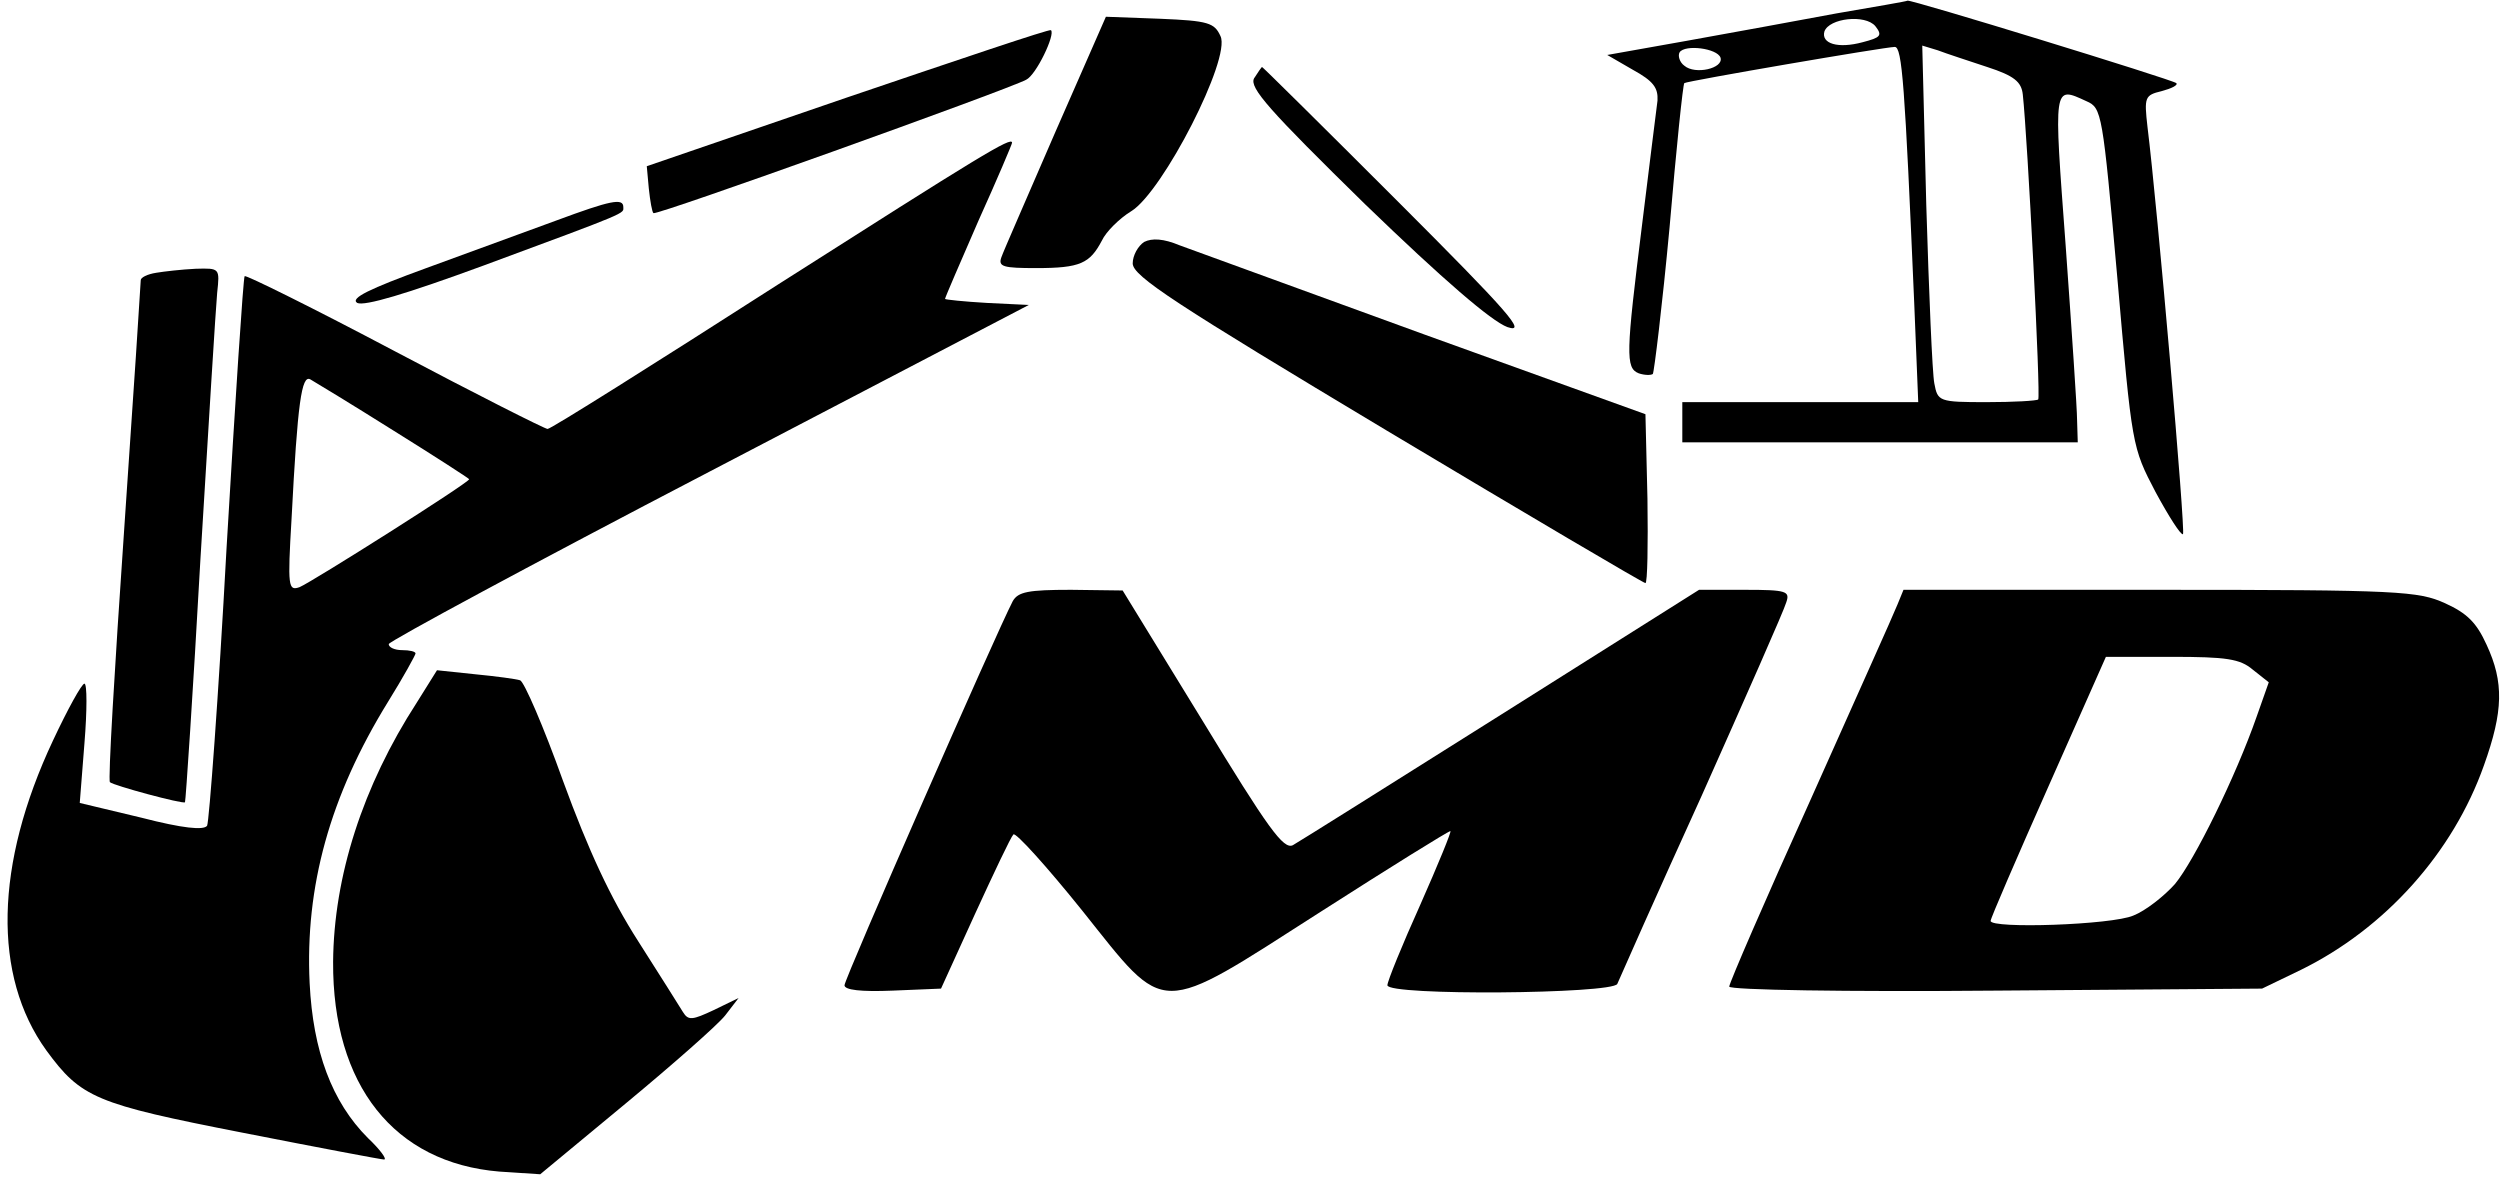 <?xml version="1.0" standalone="no"?>
<!DOCTYPE svg PUBLIC "-//W3C//DTD SVG 20010904//EN"
 "http://www.w3.org/TR/2001/REC-SVG-20010904/DTD/svg10.dtd">
<svg version="1.0" xmlns="http://www.w3.org/2000/svg"
 width="373pt" height="176pt" viewBox="0 0 373 176"
 preserveAspectRatio="xMidYMid meet">

<g transform="translate(0,176) scale(0.1,-0.1)"
fill="#000000" stroke="none">
<path d="M2740 1740 c-58 -11 -158 -29 -224 -41 l-118 -21 38 -22 c31 -17 38
-27 37 -46 -2 -14 -12 -97 -23 -185 -24 -193 -25 -214 -5 -222 9 -3 18 -3 21
-1 2 3 14 101 25 219 10 117 20 214 22 215 3 3 300 54 314 54 11 0 15 -56 29
-382 l6 -148 -176 0 -176 0 0 -30 0 -30 295 0 295 0 -1 33 c0 17 -8 134 -17
260 -18 242 -19 239 31 216 23 -10 24 -17 46 -263 22 -253 22 -253 57 -320 20
-37 38 -65 41 -63 4 4 -38 487 -53 608 -5 44 -4 47 21 53 15 4 25 9 22 12 -5
5 -399 126 -401 123 -1 -1 -48 -9 -106 -19z m39 -43 c-37 -10 -62 -2 -57 16 7
20 61 26 76 8 11 -14 8 -17 -19 -24z m-212 -23 c5 -16 -38 -26 -54 -12 -7 5
-10 15 -7 20 8 12 56 6 61 -8z m398 -14 c40 -13 51 -22 53 -41 7 -63 27 -451
23 -455 -2 -2 -37 -4 -77 -4 -71 0 -73 1 -78 28 -3 15 -8 134 -12 266 l-6 238
23 -7 c13 -5 47 -16 74 -25z"/>
<path d="M1575 1564 c-41 -95 -78 -179 -81 -188 -5 -14 3 -16 52 -16 66 0 80
7 98 41 6 13 26 33 44 44 47 29 149 228 133 261 -9 20 -18 23 -90 26 l-81 3
-75 -171z"/>
<path d="M1265 1615 l-300 -103 3 -33 c2 -19 5 -36 7 -37 4 -4 528 184 556
199 15 7 44 68 37 74 -2 2 -138 -44 -303 -100z"/>
<path d="M1871 1643 c-7 -14 22 -47 166 -188 117 -113 188 -174 212 -183 30
-10 3 21 -164 188 -110 110 -201 200 -202 200 -1 0 -6 -8 -12 -17z"/>
<path d="M1160 1335 c-184 -118 -338 -215 -343 -215 -4 0 -107 52 -228 116
-121 64 -222 114 -224 112 -2 -2 -14 -185 -27 -406 -12 -222 -26 -408 -29
-414 -5 -7 -36 -4 -98 12 l-92 22 7 89 c4 49 4 89 0 89 -4 0 -25 -38 -47 -85
-87 -185 -90 -351 -10 -462 52 -71 73 -80 293 -123 112 -22 207 -40 211 -40 5
0 -6 15 -24 32 -54 54 -82 130 -87 231 -7 144 30 279 117 420 23 37 41 70 41
72 0 3 -9 5 -20 5 -11 0 -20 4 -20 9 0 4 215 120 478 257 l477 249 -62 3 c-35
2 -63 5 -63 6 0 2 23 55 50 117 28 62 50 114 50 116 0 10 -47 -19 -350 -212z
m-572 -218 c61 -38 112 -71 112 -72 0 -5 -234 -153 -253 -161 -17 -6 -18 0
-12 102 9 174 15 215 28 208 7 -4 63 -38 125 -77z"/>
<path d="M830 1431 c-41 -15 -128 -47 -194 -71 -85 -31 -114 -45 -103 -52 11
-5 72 13 189 56 219 81 208 77 208 87 0 14 -19 10 -100 -20z"/>
<path d="M1707 1399 c-9 -6 -17 -20 -17 -32 0 -19 63 -60 380 -250 209 -125
382 -227 385 -227 3 0 4 57 3 126 l-3 126 -330 119 c-181 66 -346 126 -365
133 -24 10 -41 11 -53 5z"/>
<path d="M233 1353 c-13 -2 -23 -7 -23 -11 0 -4 -11 -173 -25 -376 -14 -203
-24 -371 -21 -373 5 -5 109 -33 112 -30 1 1 12 164 23 362 12 198 23 377 25
398 4 37 4 37 -32 36 -21 -1 -47 -4 -59 -6z"/>
<path d="M1511 863 c-24 -46 -251 -563 -251 -573 0 -7 24 -10 72 -8 l72 3 51
112 c28 61 53 114 57 118 3 4 50 -48 103 -114 127 -159 109 -159 356 -1 103
66 190 120 193 120 2 0 -18 -49 -45 -110 -27 -60 -49 -114 -49 -120 0 -16 336
-13 343 2 3 7 59 134 126 281 66 148 123 277 126 288 6 17 1 19 -62 19 l-68 0
-295 -186 c-162 -102 -302 -190 -311 -195 -14 -7 -37 25 -135 186 l-119 194
-77 1 c-64 0 -79 -3 -87 -17z"/>
<path d="M2831 858 c-5 -13 -64 -144 -130 -292 -67 -148 -121 -273 -121 -278
0 -5 174 -8 398 -6 l397 3 58 28 c126 62 227 175 273 305 29 81 30 124 4 180
-15 33 -29 47 -62 62 -40 18 -68 20 -426 20 l-382 0 -9 -22z m530 -97 l24 -19
-18 -51 c-31 -89 -93 -215 -122 -250 -16 -18 -44 -40 -62 -47 -32 -14 -213
-20 -213 -8 0 4 39 94 86 200 l86 194 98 0 c82 0 102 -3 121 -19z"/>
<path d="M622 712 c-81 -125 -124 -260 -125 -387 -1 -184 91 -300 248 -313
l61 -4 128 106 c70 58 137 117 148 131 l20 26 -37 -18 c-32 -15 -38 -16 -46
-3 -5 8 -35 56 -67 106 -41 64 -74 135 -112 239 -29 81 -58 148 -64 150 -6 2
-36 6 -67 9 l-57 6 -30 -48z"/>
</g>
</svg>
